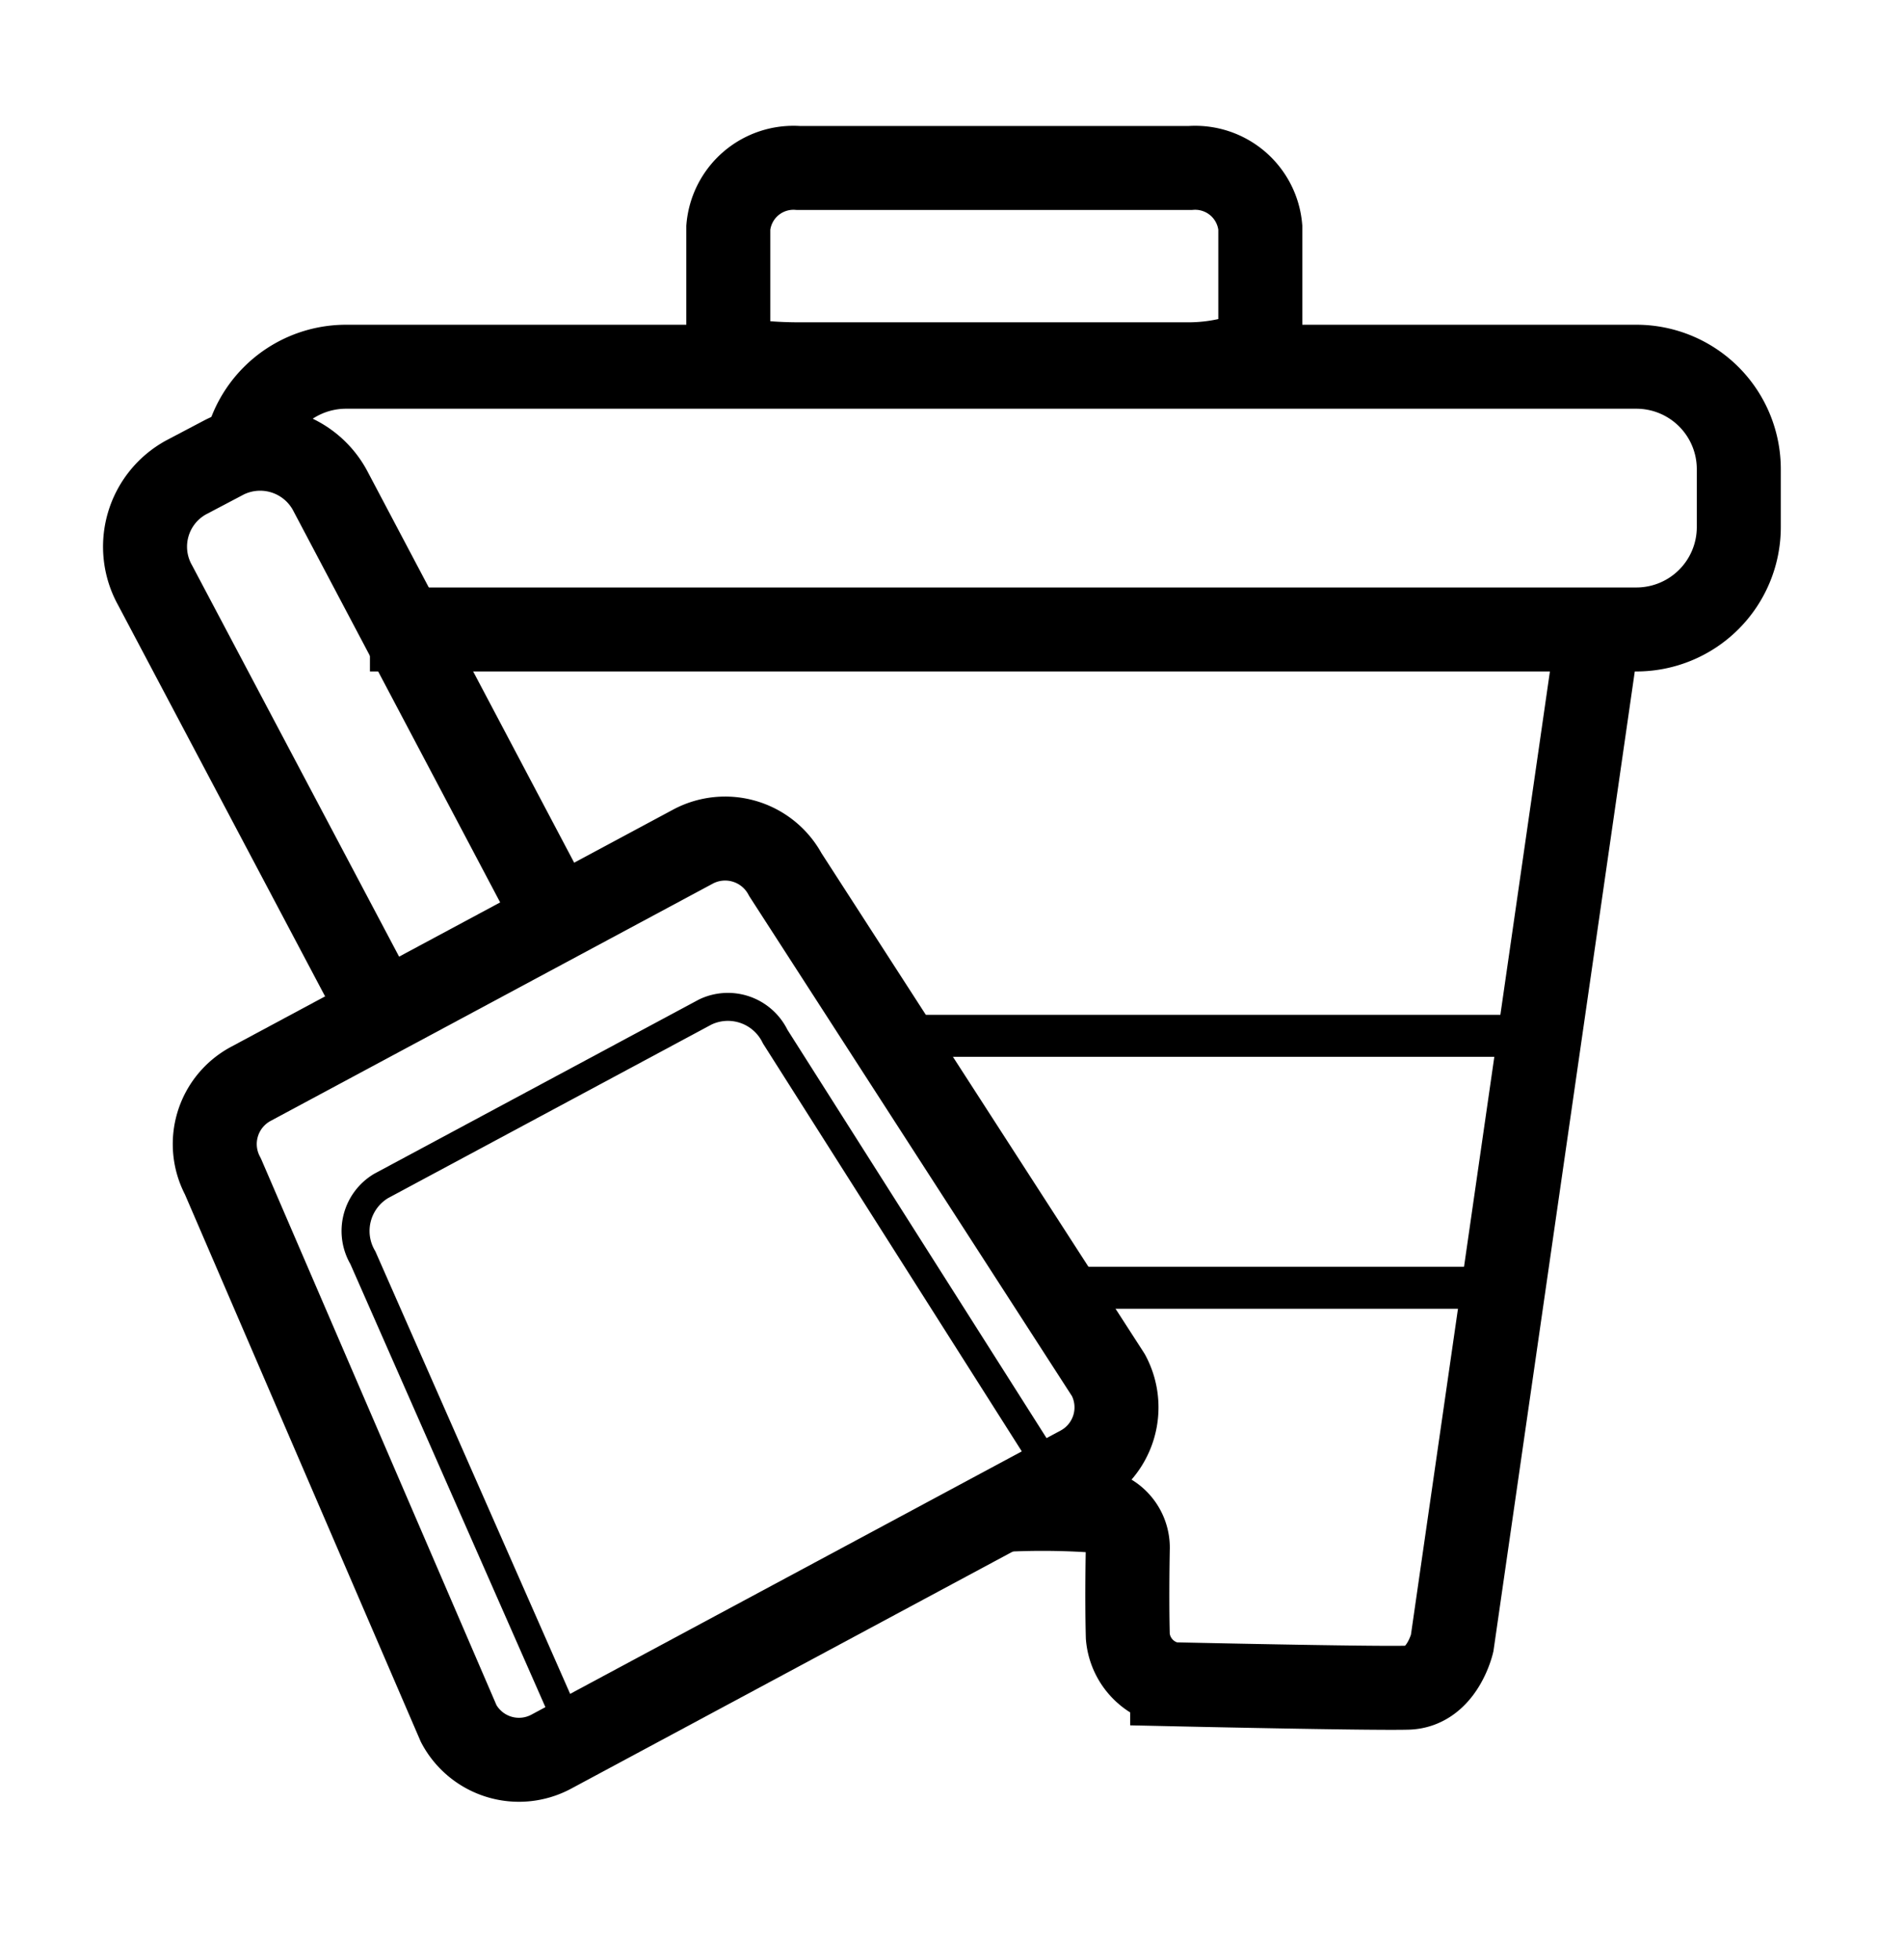 <svg id="组_1" data-name="组 1" xmlns="http://www.w3.org/2000/svg" width="68" height="70" viewBox="0 0 68 70">
  <defs>
    <style>
      .cls-1, .cls-2, .cls-3, .cls-4 {
        fill: none;
        stroke: #000;
        fill-rule: evenodd;
      }

      .cls-1, .cls-2 {
        stroke-width: 3px;
      }

      .cls-2, .cls-3 {
        stroke-linecap: round;
        stroke-linejoin: round;
      }

      .cls-3 {
        stroke-width: 1px;
      }

      .cls-4 {
        stroke-width: 1.5px;
      }
    </style>
  </defs>
  <path id="矩形_1_拷贝" data-name="矩形 1 拷贝" class="cls-1" d="M14.008,36.916L5.536,20.9a2.822,2.822,0,0,1,1.1-3.841L8.02,16.33a2.836,2.836,0,0,1,3.8,1.251l8.456,16.011"/>
  <path id="矩形_2" data-name="矩形 2" class="cls-2" d="M8.956,38.718l15.792-8.476a2.439,2.439,0,0,1,3.3,1L39.587,49.123a2.439,2.439,0,0,1-1,3.3L19.684,62.573a2.439,2.439,0,0,1-3.3-1L7.96,42.02A2.439,2.439,0,0,1,8.956,38.718Z"/>
  <path id="矩形_2_拷贝" data-name="矩形 2 拷贝" class="cls-3" d="M13.612,42.363l11.572-6.211a1.874,1.874,0,0,1,2.5.874l9.994,15.753-1.661,1.03L22.155,61.247l-1.727.65L12.96,44.927A1.874,1.874,0,0,1,13.612,42.363Z"/>
  <path id="形状_3" data-name="形状 3" class="cls-1" d="M57.227,21.508L51.862,58.7s-0.359,1.547-1.585,1.585-8.413-.122-8.413-0.122a1.893,1.893,0,0,1-1.585-1.707c-0.038-1.439,0-3.17,0-3.17a1.344,1.344,0,0,0-1.463-1.341,26.973,26.973,0,0,0-3.17,0"/>
  <path id="形状_4" data-name="形状 4" class="cls-4" d="M32,37H55"/>
  <path id="形状_4_拷贝" data-name="形状 4 拷贝" class="cls-4" d="M38,46H53"/>
  <path id="矩形_3" data-name="矩形 3" class="cls-1" d="M28.511,6h14a2.335,2.335,0,0,1,2.5,2.125v4.357a6.47,6.47,0,0,1-2.5.531h-14a14.964,14.964,0,0,1-2.5-.212V8.125A2.336,2.336,0,0,1,28.511,6Z"/>
  <path id="矩形_1" data-name="矩形 1" class="cls-1" d="M8.7,16.754A3.658,3.658,0,0,1,12.358,13.1H58.446A3.658,3.658,0,0,1,62.1,16.754v2.073a3.658,3.658,0,0,1-3.658,3.658H13.212"/>
</svg>
